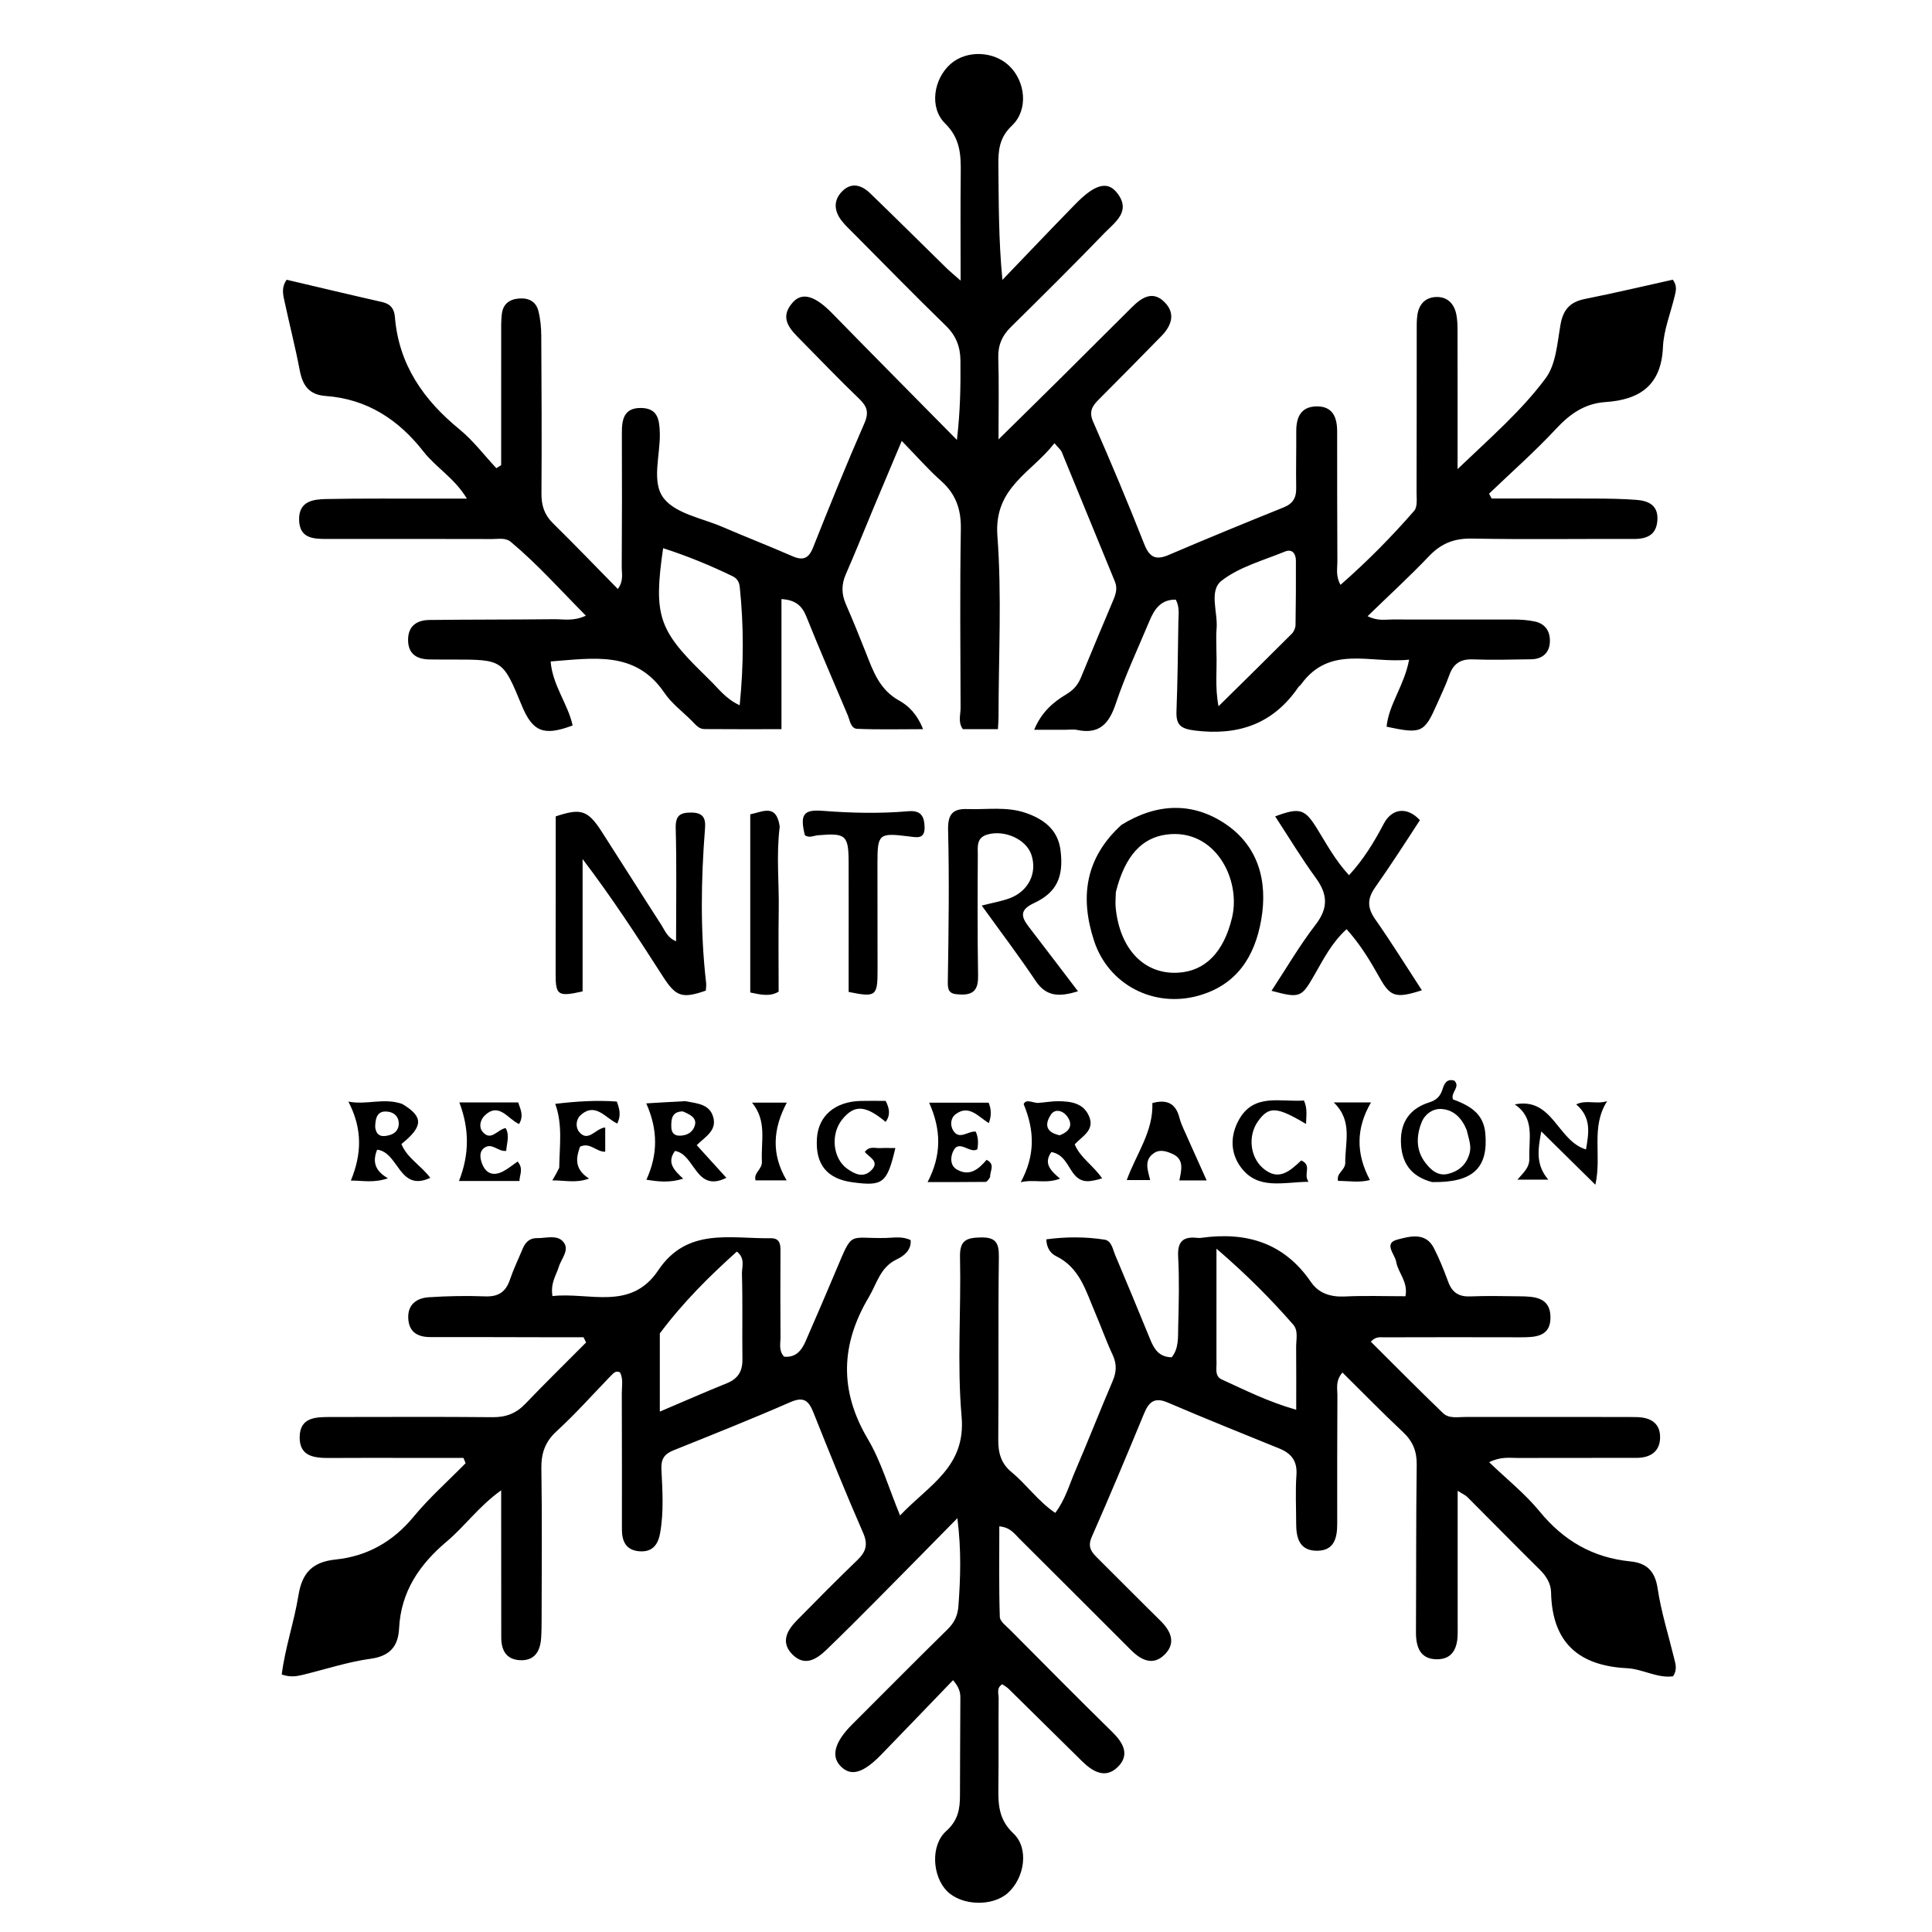 <svg version="1.1" id="Layer_1" xmlns="http://www.w3.org/2000/svg" xmlns:xlink="http://www.w3.org/1999/xlink" x="0px" y="0px"
	 width="100%" viewBox="0 0 496 496" enable-background="new 0 0 496 496" xml:space="preserve">
<path fill="#000000" opacity="1" stroke="none" 
	d="
M273.062,187.362 
	C270.48,187.362 268.347,187.362 265.498,187.362 
	C267.407,182.768 270.45,180.224 273.75,178.249 
	C275.644,177.116 276.731,175.821 277.51,173.93 
	C280.238,167.309 283.004,160.704 285.791,154.107 
	C286.456,152.535 286.94,151.038 286.229,149.312 
	C281.663,138.231 277.148,127.13 272.581,116.05 
	C272.347,115.484 271.779,115.057 270.707,113.779 
	C264.84,121.376 255.124,125.123 256.06,137.578 
	C257.218,152.99 256.353,168.555 256.351,184.054 
	C256.351,185.015 256.259,185.976 256.196,187.194 
	C253.009,187.194 250.087,187.194 247.194,187.194 
	C245.899,185.428 246.613,183.542 246.607,181.775 
	C246.561,166.443 246.419,151.108 246.676,135.78 
	C246.761,130.704 245.363,126.804 241.573,123.435 
	C238.247,120.478 235.301,117.093 231.505,113.197 
	C228.865,119.466 226.557,124.914 224.274,130.373 
	C221.898,136.055 219.622,141.782 217.149,147.421 
	C215.989,150.066 216.024,152.508 217.161,155.118 
	C218.956,159.239 220.658,163.403 222.302,167.587 
	C224.175,172.355 225.802,177.075 230.838,179.854 
	C233.135,181.122 235.384,183.205 236.982,187.198 
	C230.995,187.198 225.514,187.345 220.051,187.109 
	C218.405,187.037 218.206,184.967 217.634,183.607 
	C214.081,175.17 210.41,166.782 207.011,158.284 
	C205.873,155.437 204.158,154.025 200.625,153.8 
	C200.625,164.919 200.625,175.821 200.625,187.199 
	C193.67,187.199 187.24,187.234 180.811,187.173 
	C179.368,187.159 178.5,185.948 177.561,185.014 
	C175.199,182.664 172.419,180.592 170.581,177.882 
	C163.199,166.994 152.483,168.985 141.366,169.813 
	C141.85,175.966 145.804,180.696 147.014,186.242 
	C139.593,189.041 136.753,187.897 133.945,181.1 
	C129.082,169.33 129.082,169.331 116.255,169.327 
	C114.255,169.327 112.255,169.333 110.255,169.301 
	C106.951,169.247 104.768,167.861 104.765,164.273 
	C104.762,160.683 107.034,159.2 110.256,159.163 
	C120.92,159.039 131.587,159.086 142.252,158.969 
	C144.68,158.942 147.198,159.558 150.411,158.062 
	C143.883,151.482 137.991,144.844 131.152,139.127 
	C129.781,137.981 127.954,138.39 126.307,138.387 
	C112.142,138.363 97.976,138.34 83.81,138.369 
	C80.225,138.377 76.86,138.114 76.788,133.404 
	C76.716,128.67 80.369,128.182 83.735,128.116 
	C93.064,127.931 102.398,128.027 111.731,128.013 
	C114.211,128.01 116.691,128.013 119.867,128.013 
	C116.719,122.763 111.932,120.039 108.717,115.925 
	C102.29,107.698 94.198,102.424 83.61,101.658 
	C79.285,101.345 77.679,98.908 76.939,95.015 
	C75.821,89.137 74.328,83.333 73.07,77.481 
	C72.695,75.735 72.151,73.908 73.586,71.817 
	C81.686,73.717 89.903,75.684 98.142,77.55 
	C100.293,78.037 101.218,79.314 101.384,81.371 
	C102.369,93.605 108.715,102.661 117.971,110.232 
	C121.489,113.109 124.296,116.854 127.427,120.204 
	C127.839,119.939 128.251,119.674 128.663,119.408 
	C128.663,108.298 128.657,97.188 128.669,86.078 
	C128.671,84.247 128.615,82.398 128.838,80.588 
	C129.144,78.105 130.701,76.839 133.22,76.636 
	C135.727,76.434 137.587,77.397 138.208,79.797 
	C138.743,81.863 138.945,84.065 138.959,86.209 
	C139.044,99.707 139.1,113.207 139.007,126.705 
	C138.986,129.74 139.736,132.14 141.932,134.303 
	C147.491,139.778 152.904,145.402 158.615,151.209 
	C160.157,149.112 159.606,147.247 159.617,145.563 
	C159.689,134.064 159.693,122.564 159.651,111.065 
	C159.638,107.513 160.292,104.616 164.711,104.742 
	C168.823,104.859 169.268,107.658 169.389,110.972 
	C169.6,116.757 167.097,123.769 170.451,127.986 
	C173.575,131.913 180.28,133.037 185.463,135.269 
	C191.427,137.837 197.483,140.191 203.433,142.79 
	C206.18,143.989 207.614,143.393 208.748,140.541 
	C212.992,129.865 217.297,119.208 221.906,108.688 
	C223.166,105.811 222.569,104.276 220.496,102.296 
	C215.438,97.466 210.62,92.384 205.693,87.416 
	C202.906,84.606 199.893,81.746 203.508,77.655 
	C205.962,74.877 209.308,75.998 213.613,80.404 
	C224.064,91.096 234.595,101.709 245.668,112.938 
	C246.554,105.407 246.628,98.978 246.573,92.543 
	C246.544,89.069 245.457,86.192 242.847,83.651 
	C234.85,75.865 227.049,67.877 219.18,59.961 
	C218.123,58.898 217.01,57.871 216.093,56.695 
	C214.093,54.132 213.912,51.369 216.282,49.042 
	C218.667,46.699 221.259,47.555 223.38,49.605 
	C229.967,55.97 236.462,62.429 243.006,68.839 
	C243.813,69.629 244.696,70.343 246.62,72.043 
	C246.62,62.052 246.549,53.184 246.649,44.319 
	C246.702,39.631 246.504,35.504 242.636,31.694 
	C238.493,27.615 239.691,20.26 244.031,16.429 
	C248.12,12.82 255.082,13.05 259.114,16.927 
	C263.292,20.944 264.066,28.204 259.805,32.235 
	C256.519,35.344 256.269,38.622 256.312,42.518 
	C256.418,52.01 256.347,61.504 257.35,71.856 
	C263.623,65.331 269.849,58.761 276.183,52.295 
	C281.028,47.349 284.254,46.414 286.681,49.396 
	C290.594,54.204 286.245,57.042 283.511,59.87 
	C275.638,68.015 267.598,76.002 259.526,83.952 
	C257.228,86.215 256.187,88.661 256.288,91.928 
	C256.487,98.398 256.347,104.879 256.347,112.815 
	C262.706,106.546 268.194,101.161 273.654,95.746 
	C279.331,90.115 284.961,84.437 290.651,78.818 
	C293.056,76.442 295.869,74.532 298.889,77.482 
	C301.891,80.414 300.81,83.574 298.173,86.274 
	C292.82,91.756 287.427,97.199 282.022,102.629 
	C280.4,104.259 279.504,105.685 280.643,108.276 
	C285.196,118.638 289.581,129.08 293.729,139.61 
	C295.074,143.026 296.627,143.928 300.033,142.471 
	C309.826,138.283 319.682,134.238 329.561,130.256 
	C331.954,129.291 332.813,127.768 332.77,125.292 
	C332.686,120.46 332.82,115.626 332.786,110.793 
	C332.761,107.161 333.94,104.386 338.006,104.332 
	C342.131,104.278 343.282,107.123 343.285,110.712 
	C343.293,121.878 343.278,133.044 343.342,144.21 
	C343.352,145.978 342.875,147.836 344.144,150.153 
	C351.002,144.148 357.241,137.831 363.068,131.132 
	C363.955,130.111 363.668,127.941 363.673,126.301 
	C363.718,112.635 363.699,98.97 363.713,85.304 
	C363.715,83.806 363.662,82.286 363.889,80.816 
	C364.285,78.252 365.767,76.461 368.445,76.263 
	C371.373,76.046 373.216,77.78 373.825,80.476 
	C374.258,82.393 374.184,84.443 374.189,86.434 
	C374.219,97.357 374.203,108.281 374.203,120.426 
	C382.646,112.357 390.618,105.453 396.82,97.098 
	C399.482,93.513 399.804,88.022 400.634,83.299 
	C401.31,79.455 403.114,77.506 406.904,76.75 
	C414.511,75.234 422.063,73.443 429.456,71.806 
	C430.653,73.429 430.241,74.742 429.937,76.024 
	C428.9,80.396 427.114,84.73 426.925,89.134 
	C426.506,98.921 420.974,102.633 412.158,103.222 
	C406.845,103.576 403.039,106.269 399.454,110.123 
	C394.038,115.946 388.039,121.226 382.288,126.737 
	C382.507,127.151 382.727,127.566 382.946,127.98 
	C391.831,127.98 400.716,127.952 409.601,127.994 
	C413.095,128.011 416.597,128.067 420.079,128.326 
	C423.154,128.554 425.707,129.667 425.507,133.444 
	C425.302,137.307 422.883,138.382 419.391,138.369 
	C405.559,138.315 391.723,138.525 377.895,138.269 
	C373.347,138.185 369.988,139.507 366.88,142.772 
	C361.954,147.947 356.672,152.783 351.101,158.19 
	C353.719,159.503 355.694,159.028 357.538,159.037 
	C367.87,159.087 378.202,159.015 388.534,159.046 
	C390.355,159.051 392.208,159.178 393.986,159.544 
	C396.931,160.149 398.107,162.376 397.878,165.109 
	C397.652,167.803 395.777,169.211 393.097,169.256 
	C388.099,169.34 383.093,169.462 378.101,169.284 
	C374.945,169.171 373.12,170.381 372.083,173.314 
	C371.197,175.821 370.033,178.231 368.958,180.67 
	C365.658,188.154 364.957,188.488 355.976,186.564 
	C356.537,180.803 360.51,176.064 361.763,169.353 
	C351.832,170.436 341.435,165.448 334.009,175.71 
	C333.816,175.976 333.502,176.158 333.317,176.428 
	C326.85,185.858 317.945,188.936 306.751,187.548 
	C302.953,187.077 301.902,186.021 302.038,182.501 
	C302.332,174.847 302.402,167.185 302.523,159.525 
	C302.552,157.726 302.883,155.872 301.861,153.95 
	C298.105,153.859 296.384,156.336 295.125,159.354 
	C292.175,166.423 288.882,173.38 286.46,180.627 
	C284.717,185.841 282.21,188.592 276.496,187.392 
	C275.541,187.191 274.507,187.363 273.062,187.362 
M182.055,174.441 
	C184.381,176.649 186.259,179.412 189.899,181.055 
	C190.95,170.579 190.952,160.665 189.921,150.736 
	C189.792,149.485 189.272,148.511 188.117,147.951 
	C182.346,145.158 176.443,142.724 170.243,140.736 
	C167.768,157.839 169.031,161.697 180.492,172.888 
	C180.849,173.236 181.201,173.591 182.055,174.441 
M312.294,167.486 
	C312.48,171.88 311.865,176.325 312.829,181.32 
	C319.443,174.793 325.583,168.767 331.661,162.678 
	C332.197,162.14 332.587,161.199 332.601,160.437 
	C332.7,154.941 332.707,149.442 332.695,143.945 
	C332.691,142.106 331.726,140.847 329.874,141.606 
	C324.337,143.873 318.229,145.513 313.637,149.067 
	C310.254,151.685 312.738,157.262 312.323,161.496 
	C312.161,163.147 312.297,164.826 312.294,167.486 
z"/>
<path fill="#000000" opacity="1" stroke="none" 
	d="
M156.427,353.609 
	C151.814,358.404 147.59,363.14 142.932,367.401 
	C139.935,370.144 138.921,373.085 138.985,377.06 
	C139.192,389.888 139.062,402.721 139.049,415.552 
	C139.047,417.218 139.033,418.888 138.922,420.549 
	C138.693,423.975 137.212,426.44 133.414,426.216 
	C129.912,426.01 128.684,423.603 128.686,420.346 
	C128.692,409.848 128.674,399.349 128.666,388.851 
	C128.665,387.069 128.666,385.287 128.666,382.608 
	C122.912,386.717 119.361,391.812 114.737,395.704 
	C107.717,401.613 102.927,408.581 102.454,418.067 
	C102.229,422.571 100.189,425.15 95.186,425.842 
	C89.286,426.657 83.54,428.569 77.72,429.981 
	C76.115,430.37 74.488,430.643 72.328,429.893 
	C73.213,422.933 75.527,416.343 76.626,409.549 
	C77.57,403.71 80.269,400.985 86.182,400.371 
	C94.236,399.535 100.86,395.828 106.159,389.413 
	C110.22,384.497 115.048,380.215 119.534,375.65 
	C119.35,375.197 119.166,374.743 118.983,374.289 
	C114.735,374.289 110.487,374.289 106.239,374.289 
	C99.073,374.288 91.907,374.247 84.743,374.304 
	C80.81,374.336 76.863,374.013 76.933,368.928 
	C77.004,363.767 81.152,363.787 84.96,363.788 
	C98.791,363.792 112.622,363.695 126.452,363.834 
	C129.886,363.869 132.501,362.869 134.863,360.402 
	C139.975,355.066 145.256,349.89 150.467,344.649 
	C150.246,344.203 150.025,343.758 149.804,343.312 
	C147.042,343.312 144.28,343.316 141.518,343.312 
	C131.187,343.295 120.856,343.251 110.524,343.27 
	C107.193,343.276 104.981,341.981 104.812,338.453 
	C104.641,334.884 106.983,333.246 110.098,333.041 
	C114.912,332.724 119.761,332.633 124.581,332.817 
	C127.96,332.946 129.855,331.67 130.914,328.527 
	C131.816,325.85 133.061,323.29 134.144,320.674 
	C134.833,319.009 135.906,317.821 137.848,317.861 
	C140.144,317.907 142.949,316.925 144.558,318.749 
	C146.395,320.832 144.113,323.081 143.465,325.222 
	C142.806,327.395 141.283,329.343 141.831,332.741 
	C151.236,331.665 161.934,336.674 168.991,326.122 
	C176.41,315.03 187.537,318.053 197.874,317.889 
	C200.563,317.846 200.374,319.973 200.368,321.855 
	C200.347,329.021 200.318,336.186 200.376,343.351 
	C200.388,344.948 199.857,346.696 201.29,348.289 
	C204.193,348.611 205.745,346.796 206.794,344.399 
	C209.463,338.302 212.086,332.184 214.672,326.051 
	C219.007,315.766 217.71,318.031 227.329,317.824 
	C229.444,317.779 231.646,317.316 233.788,318.376 
	C234.028,321.052 231.863,322.533 230.244,323.302 
	C225.948,325.343 225.147,329.486 223.061,332.994 
	C215.808,345.188 215.445,357.027 222.803,369.452 
	C226.218,375.219 228.111,381.888 231.072,389.063 
	C238.488,381.228 248.004,376.634 246.87,363.688 
	C245.682,350.127 246.772,336.378 246.461,322.721 
	C246.363,318.436 248.08,317.774 251.705,317.688 
	C255.481,317.598 256.488,318.901 256.439,322.621 
	C256.229,338.282 256.422,353.948 256.283,369.611 
	C256.253,373.03 257.019,375.75 259.717,377.96 
	C263.559,381.108 266.414,385.34 270.908,388.408 
	C273.45,385.079 274.51,381.207 276.053,377.621 
	C279.344,369.976 282.372,362.217 285.646,354.564 
	C286.635,352.251 286.755,350.219 285.673,347.892 
	C283.991,344.274 282.653,340.499 281.082,336.828 
	C278.758,331.395 277.2,325.467 271.163,322.506 
	C269.994,321.932 268.7,320.732 268.629,318.171 
	C273.566,317.509 278.578,317.48 283.556,318.25 
	C285.384,318.533 285.66,320.692 286.29,322.182 
	C289.335,329.392 292.33,336.623 295.293,343.867 
	C296.288,346.298 297.493,348.38 300.803,348.459 
	C302.666,346.192 302.406,343.283 302.477,340.573 
	C302.635,334.578 302.782,328.565 302.464,322.584 
	C302.258,318.698 303.767,317.408 307.347,317.793 
	C307.677,317.829 308.019,317.841 308.345,317.795 
	C319.9,316.176 329.62,318.994 336.529,329.096 
	C338.549,332.051 341.605,333.022 345.262,332.845 
	C350.389,332.596 355.537,332.782 360.825,332.782 
	C361.536,329.032 358.921,326.762 358.437,323.93 
	C358.1,321.962 355.078,319.175 358.793,318.221 
	C361.829,317.441 365.959,316.213 368.111,320.397 
	C369.554,323.202 370.722,326.164 371.817,329.129 
	C372.833,331.877 374.594,332.955 377.522,332.827 
	C381.68,332.646 385.852,332.756 390.018,332.798 
	C393.814,332.835 397.955,332.968 398.05,338.055 
	C398.147,343.248 394.091,343.334 390.216,343.32 
	C378.552,343.281 366.887,343.299 355.223,343.327 
	C354.272,343.329 353.21,343.075 351.929,344.449 
	C358.082,350.564 364.197,356.758 370.467,362.791 
	C371.993,364.259 374.271,363.772 376.252,363.774 
	C389.416,363.792 402.581,363.779 415.745,363.78 
	C417.245,363.78 418.745,363.776 420.244,363.813 
	C423.69,363.896 426.244,365.317 426.195,369.053 
	C426.147,372.733 423.618,374.265 420.172,374.277 
	C410.007,374.311 399.842,374.253 389.678,374.301 
	C387.575,374.311 385.391,373.884 382.306,375.388 
	C386.881,379.789 391.571,383.517 395.281,388.047 
	C401.431,395.555 408.962,399.907 418.584,400.86 
	C422.662,401.264 424.886,403.274 425.555,407.754 
	C426.459,413.812 428.333,419.725 429.789,425.7 
	C430.141,427.143 430.675,428.591 429.529,430.354 
	C425.495,430.914 421.725,428.48 417.704,428.277 
	C405.182,427.647 398.45,421.596 398.202,408.757 
	C398.161,406.615 397.033,404.687 395.391,403.065 
	C389.113,396.861 382.934,390.557 376.695,384.313 
	C376.256,383.874 375.631,383.62 374.221,382.729 
	C374.221,390.321 374.22,397.223 374.221,404.125 
	C374.221,409.124 374.208,414.124 374.229,419.122 
	C374.245,422.88 373.083,426.043 368.807,425.985 
	C364.555,425.928 363.496,422.767 363.517,418.997 
	C363.597,404.668 363.521,390.337 363.71,376.01 
	C363.755,372.548 362.697,370.01 360.194,367.659 
	C354.923,362.708 349.866,357.529 344.641,352.366 
	C342.8,354.523 343.36,356.435 343.35,358.185 
	C343.284,369.183 343.293,380.181 343.301,391.179 
	C343.304,394.845 342.545,398.133 338.068,398.123 
	C333.644,398.112 332.764,394.865 332.765,391.191 
	C332.766,387.025 332.537,382.843 332.832,378.698 
	C333.089,375.092 331.547,373.13 328.401,371.856 
	C318.832,367.983 309.256,364.123 299.767,360.061 
	C296.392,358.615 294.943,359.925 293.72,362.883 
	C289.328,373.499 284.903,384.103 280.266,394.613 
	C279.085,397.288 280.365,398.607 281.944,400.174 
	C287.265,405.454 292.527,410.793 297.874,416.046 
	C300.579,418.704 301.996,421.752 299.034,424.741 
	C296.04,427.76 292.978,426.243 290.333,423.594 
	C280.797,414.046 271.239,404.52 261.68,394.996 
	C260.408,393.728 259.361,392.113 256.552,391.858 
	C256.552,399.655 256.434,407.382 256.678,415.098 
	C256.715,416.266 258.354,417.462 259.392,418.506 
	C268.081,427.25 276.745,436.019 285.547,444.647 
	C288.408,447.452 290.12,450.552 286.951,453.651 
	C283.768,456.763 280.504,454.832 277.783,452.145 
	C271.504,445.941 265.224,439.739 258.927,433.555 
	C258.463,433.099 257.858,432.788 257.304,432.398 
	C255.745,433.352 256.393,434.827 256.382,436.009 
	C256.309,443.674 256.415,451.341 256.312,459.005 
	C256.253,463.385 256.442,467.199 260.176,470.7 
	C264.245,474.516 263.041,482.13 258.753,485.976 
	C254.806,489.517 246.93,489.292 243.155,485.53 
	C239.381,481.769 238.795,473.795 242.915,470.093 
	C245.97,467.348 246.45,464.453 246.452,460.923 
	C246.454,452.595 246.523,444.267 246.552,435.939 
	C246.557,434.604 246.362,433.315 244.67,431.354 
	C238.44,437.818 232.373,444.144 226.269,450.435 
	C221.547,455.302 218.391,456.157 215.752,453.373 
	C213.276,450.762 214.342,447.126 218.817,442.666 
	C226.955,434.556 235.026,426.377 243.229,418.333 
	C245.012,416.585 245.879,414.787 246.06,412.273 
	C246.574,405.148 246.838,398.052 245.786,389.763 
	C238.54,397.117 231.948,403.841 225.315,410.524 
	C220.973,414.899 216.619,419.265 212.177,423.539 
	C209.631,425.99 206.626,427.913 203.468,424.782 
	C200.362,421.7 201.99,418.635 204.531,416.047 
	C209.667,410.817 214.832,405.611 220.106,400.521 
	C222.279,398.425 222.922,396.576 221.592,393.537 
	C217.125,383.329 212.955,372.988 208.829,362.634 
	C207.619,359.596 206.355,358.465 202.916,359.968 
	C193.006,364.297 182.954,368.303 172.917,372.336 
	C170.581,373.274 169.676,374.543 169.805,377.203 
	C170.071,382.675 170.445,388.174 169.459,393.649 
	C168.897,396.767 167.322,398.527 164.083,398.253 
	C160.756,397.973 159.665,395.729 159.666,392.694 
	C159.666,381.029 159.68,369.365 159.633,357.7 
	C159.626,355.912 160.055,354.054 159.185,352.346 
	C157.894,351.679 157.366,352.771 156.427,353.609 
M169.396,342.334 
	C169.396,348.686 169.396,355.037 169.396,362.399 
	C175.984,359.6 181.258,357.276 186.601,355.123 
	C189.462,353.97 190.643,352.042 190.603,348.991 
	C190.505,341.689 190.691,334.381 190.477,327.083 
	C190.425,325.306 191.424,323.102 189.177,321.309 
	C182.146,327.641 175.455,334.217 169.396,342.334 
M312.298,349.127 
	C312.473,350.884 311.642,353.23 313.627,354.131 
	C319.584,356.834 325.45,359.848 332.775,361.923 
	C332.775,356.042 332.809,350.95 332.757,345.859 
	C332.737,343.893 333.377,341.636 331.988,340.047 
	C326.244,333.482 320.117,327.292 312.302,320.569 
	C312.302,330.755 312.302,339.481 312.298,349.127 
z"/>
<path fill="#000000" opacity="1" stroke="none" 
	d="
M142.67,229.003 
	C142.67,222.214 142.67,215.925 142.67,209.59 
	C149.11,207.428 150.905,207.965 154.468,213.494 
	C159.602,221.461 164.638,229.491 169.783,237.452 
	C170.722,238.905 171.317,240.737 173.568,241.646 
	C173.568,231.819 173.736,222.239 173.475,212.67 
	C173.386,209.424 174.534,208.593 177.433,208.609 
	C180.263,208.626 181.227,209.773 181.007,212.579 
	C179.963,225.851 179.756,239.125 181.285,252.384 
	C181.359,253.031 181.234,253.7 181.203,254.322 
	C175.072,256.46 173.504,255.864 170.15,250.635 
	C163.633,240.47 157.038,230.355 149.568,220.544 
	C149.568,231.903 149.568,243.261 149.568,254.524 
	C143.225,255.947 142.637,255.527 142.645,249.966 
	C142.655,243.145 142.662,236.323 142.67,229.003 
z"/>
<path fill="#000000" opacity="1" stroke="none" 
	d="
M287.91,211.768 
	C296.966,206.166 306.135,205.86 314.522,211.472 
	C323.086,217.202 325.517,226.27 323.789,236.146 
	C322.144,245.551 317.543,252.889 307.601,255.641 
	C296.207,258.794 284.61,252.834 280.897,241.587 
	C277.22,230.45 278.538,220.303 287.91,211.768 
M286.473,229.008 
	C286.45,230.336 286.297,231.676 286.424,232.99 
	C287.463,243.679 293.745,250.21 302.447,249.719 
	C309.366,249.329 314.173,244.525 316.307,235.56 
	C318.649,225.719 311.925,212.63 299.494,214.251 
	C293.281,215.061 288.849,219.536 286.473,229.008 
z"/>
<path fill="#000000" opacity="1" stroke="none" 
	d="
M246.196,255.298 
	C243.554,255.211 243.297,254.123 243.331,252.011 
	C243.539,239.027 243.723,226.033 243.404,213.055 
	C243.302,208.91 244.703,207.577 248.409,207.709 
	C253.377,207.886 258.412,207.01 263.285,208.681 
	C267.991,210.295 271.609,213.004 272.269,218.298 
	C273.117,225.115 271.311,229.116 265.459,231.849 
	C261.822,233.546 262.061,235.268 264.079,237.888 
	C268.21,243.25 272.295,248.647 276.752,254.495 
	C272.026,255.931 268.656,255.976 265.88,251.828 
	C261.577,245.399 256.891,239.227 252.04,232.49 
	C255.044,231.72 257.159,231.359 259.14,230.634 
	C264.05,228.836 266.36,224.104 264.779,219.42 
	C263.447,215.473 257.956,212.993 253.525,214.235 
	C250.575,215.062 251.041,217.483 251.03,219.531 
	C250.972,229.84 250.935,240.152 251.101,250.459 
	C251.155,253.782 250.214,255.608 246.196,255.298 
z"/>
<path fill="#000000" opacity="1" stroke="none" 
	d="
M364.533,210.557 
	C360.635,216.561 356.933,222.285 353.013,227.855 
	C351.01,230.701 350.996,233.062 353.036,235.971 
	C357.188,241.891 361.003,248.048 365.037,254.231 
	C358.281,256.419 356.907,255.873 354.163,250.958 
	C351.758,246.649 349.194,242.418 345.705,238.544 
	C341.877,242.036 339.783,246.245 337.501,250.207 
	C334.143,256.037 333.864,256.382 326.432,254.368 
	C330.246,248.574 333.642,242.722 337.739,237.41 
	C341.064,233.102 340.866,229.586 337.791,225.37 
	C334.096,220.306 330.857,214.91 327.374,209.586 
	C333.776,207.207 335.001,207.688 338.169,212.805 
	C340.594,216.724 342.781,220.834 346.332,224.692 
	C350.119,220.579 352.81,216.116 355.265,211.458 
	C357.35,207.502 361.273,207.024 364.533,210.557 
z"/>
<path fill="#000000" opacity="1" stroke="none" 
	d="
M217.871,244.882 
	C217.872,236.737 217.889,229.076 217.868,221.415 
	C217.849,214.405 217.159,213.812 209.991,214.44 
	C208.869,214.538 207.743,215.224 206.626,214.418 
	C205.347,209.114 206.224,207.775 211.217,208.163 
	C218.538,208.733 225.861,208.901 233.162,208.269 
	C236.497,207.98 237.283,209.613 237.366,212.297 
	C237.466,215.562 235.335,214.974 233.257,214.719 
	C225.594,213.778 225.27,214.077 225.267,221.679 
	C225.264,230.839 225.285,239.999 225.293,249.159 
	C225.298,255.745 224.844,256.088 217.871,254.656 
	C217.871,251.58 217.871,248.473 217.871,244.882 
z"/>
<path fill="#000000" opacity="1" stroke="none" 
	d="
M200.177,212.214 
	C199.256,219.6 200.037,226.57 199.924,233.529 
	C199.812,240.475 199.9,247.424 199.9,254.581 
	C197.718,255.914 195.332,255.387 192.611,254.798 
	C192.611,239.598 192.611,224.437 192.611,209.057 
	C195.844,208.423 199.331,206.222 200.177,212.214 
z"/>
<path fill="#000000" opacity="1" stroke="none" 
	d="
M266.388,283.159 
	C268.424,283.018 270.074,282.696 271.721,282.712 
	C274.97,282.743 278.224,283.191 279.638,286.683 
	C281.046,290.16 277.909,291.64 275.913,293.779 
	C277.276,297.18 280.614,299.13 282.952,302.524 
	C279.835,303.41 277.593,303.954 275.548,301.231 
	C274.034,299.214 273.174,296.38 269.92,295.757 
	C267.818,298.677 269.747,300.577 272.142,302.588 
	C268.545,303.991 265.493,302.683 262.053,303.51 
	C265.798,296.575 265.62,290.257 262.8,283.457 
	C263.408,282.121 264.796,283.014 266.388,283.159 
M272.057,291.464 
	C274.489,290.531 275.649,288.901 273.96,286.583 
	C272.946,285.193 270.89,284.472 269.771,286.188 
	C268.504,288.131 267.958,290.59 272.057,291.464 
z"/>
<path fill="#000000" opacity="1" stroke="none" 
	d="
M175.915,282.701 
	C179.084,283.29 182.186,283.463 183.113,286.819 
	C184.06,290.247 181.148,291.764 178.865,293.993 
	C181.393,296.777 183.886,299.521 186.483,302.381 
	C178.543,306.331 178.473,296.285 173.281,295.48 
	C171.116,298.495 173.035,300.407 175.394,302.604 
	C171.914,303.704 168.984,303.355 165.954,302.865 
	C168.942,296.309 168.917,290.007 165.91,283.271 
	C169.148,283.074 172.319,282.881 175.915,282.701 
M175.273,285.328 
	C172.461,285.365 172.288,287.322 172.345,289.403 
	C172.382,290.735 173.055,291.565 174.453,291.562 
	C176.017,291.558 177.429,290.989 178.131,289.572 
	C179.23,287.355 177.711,286.306 175.273,285.328 
z"/>
<path fill="#000000" opacity="1" stroke="none" 
	d="
M103.228,283.4 
	C108.783,286.682 108.686,289.203 103.055,293.7 
	C104.481,297.277 108.06,299.173 110.468,302.389 
	C102.397,306.134 102.427,295.81 96.822,295.158 
	C95.649,298.076 96.094,300.495 99.593,302.498 
	C95.874,303.786 93.027,303.049 90.077,303.092 
	C92.854,296.319 93.123,289.891 89.438,282.811 
	C94.161,283.744 98.459,281.765 103.228,283.4 
M96.319,289.303 
	C96.606,291.983 98.453,291.921 100.277,291.329 
	C101.817,290.83 102.598,289.463 102.325,287.839 
	C102.087,286.421 101.022,285.589 99.595,285.401 
	C97.216,285.086 96.361,286.432 96.319,289.303 
z"/>
<path fill="#000000" opacity="1" stroke="none" 
	d="
M367.648,303.472 
	C362,301.968 359.75,298.289 359.654,293.069 
	C359.56,287.911 362.108,284.527 366.942,283.009 
	C368.747,282.443 369.732,281.492 370.296,279.762 
	C370.753,278.363 371.302,276.82 373.385,277.438 
	C375.007,279.127 372.348,280.424 373.022,282.244 
	C377.058,283.745 380.837,285.689 381.315,290.866 
	C382.144,299.843 378.185,303.663 367.648,303.472 
M376.532,290.085 
	C375.318,287.125 373.272,284.891 370.019,284.709 
	C367.797,284.585 365.783,286.063 364.958,288.155 
	C363.569,291.676 363.485,295.328 365.932,298.513 
	C367.357,300.369 369.175,302.031 371.819,301.353 
	C374.539,300.655 376.449,299.013 377.267,296.137 
	C377.814,294.213 377.12,292.555 376.532,290.085 
z"/>
<path fill="#000000" opacity="1" stroke="none" 
	d="
M392.626,297.294 
	C392.451,292.224 394.117,287.05 388.876,283.534 
	C398.663,281.572 399.81,292.916 407.177,295.094 
	C407.847,290.962 408.669,286.976 404.658,283.522 
	C407.331,282.266 409.707,283.582 412.593,282.702 
	C408.309,289.46 411.291,296.468 409.575,304.157 
	C404.76,299.408 400.499,295.206 395.693,290.466 
	C394.776,295.265 394.267,299.061 397.494,302.855 
	C394.813,302.855 392.48,302.855 389.561,302.855 
	C391.029,301.098 392.714,299.842 392.626,297.294 
z"/>
<path fill="#000000" opacity="1" stroke="none" 
	d="
M305.216,292.876 
	C306.759,296.359 308.174,299.486 309.788,303.053 
	C307.287,303.053 305.247,303.053 302.772,303.053 
	C303.313,300.383 304.107,297.591 300.941,296.207 
	C299.412,295.539 297.746,294.986 296.191,296.076 
	C293.617,297.881 294.684,300.427 295.28,302.957 
	C293.217,302.957 291.461,302.957 289.269,302.957 
	C291.703,296.238 296.112,290.54 295.846,283.185 
	C299.319,282.25 301.796,283.003 302.811,287.009 
	C303.294,288.915 304.313,290.686 305.216,292.876 
z"/>
<path fill="#000000" opacity="1" stroke="none" 
	d="
M227.37,288.026 
	C222.173,283.686 219.308,283.525 216.176,287.453 
	C213.212,291.17 213.772,297.33 217.451,300.012 
	C219.398,301.431 221.696,302.538 223.766,300.373 
	C225.936,298.104 223.005,297.069 222.026,295.718 
	C223.219,294.161 224.63,294.81 225.87,294.751 
	C227.172,294.689 228.479,294.737 229.868,294.737 
	C227.732,303.778 226.691,304.58 218.895,303.533 
	C212.305,302.649 209.302,298.951 209.729,292.25 
	C210.097,286.473 214.352,282.811 220.95,282.641 
	C223.092,282.586 225.236,282.632 227.371,282.632 
	C228.347,284.535 228.676,286.219 227.37,288.026 
z"/>
<path fill="#000000" opacity="1" stroke="none" 
	d="
M129.95,295.466 
	C127.828,295.741 126.273,293.17 124.225,294.76 
	C123.055,295.667 123.232,297.215 123.667,298.481 
	C124.606,301.215 126.514,302.078 129.128,300.737 
	C130.411,300.078 131.54,299.12 132.887,298.195 
	C134.509,300.09 133.327,301.716 133.367,303.201 
	C128.062,303.201 123.137,303.201 117.835,303.201 
	C120.526,296.342 120.521,289.875 117.927,283.024 
	C122.952,283.024 127.839,283.024 133.051,283.024 
	C133.481,284.579 134.609,286.274 133.263,288.569 
	C130.354,287.293 128.096,282.803 124.392,286.439 
	C123.31,287.502 122.85,289.34 123.914,290.582 
	C126.064,293.094 127.637,290.02 129.809,289.602 
	C130.873,291.395 130.135,293.354 129.95,295.466 
z"/>
<path fill="#000000" opacity="1" stroke="none" 
	d="
M254.192,302.195 
	C253.754,302.853 253.393,303.422 253.025,303.427 
	C248.233,303.487 243.441,303.467 238.142,303.467 
	C241.792,296.477 241.63,289.997 238.533,283.086 
	C243.73,283.086 248.748,283.086 253.81,283.086 
	C254.465,284.707 254.606,286.291 253.863,288.323 
	C251.176,286.753 248.799,283.434 245.329,286.058 
	C244.01,287.055 243.914,288.896 244.686,290.189 
	C246.272,292.844 248.542,290.273 250.501,290.528 
	C251.177,292.003 251.182,293.455 250.919,295.053 
	C248.92,296.319 246.066,292.127 244.588,295.819 
	C243.985,297.327 243.973,299.306 245.715,300.284 
	C249.016,302.137 251.327,300.054 253.282,297.766 
	C255.61,298.924 254.128,300.531 254.192,302.195 
z"/>
<path fill="#000000" opacity="1" stroke="none" 
	d="
M334.072,297.917 
	C336.947,299.222 334.485,301.355 335.94,303.397 
	C329.264,303.492 322.979,305.514 318.625,299.753 
	C315.801,296.016 315.818,291.522 318.065,287.482 
	C321.919,280.553 328.703,282.982 334.757,282.536 
	C335.695,284.568 335.359,286.405 335.293,288.553 
	C327.755,284.059 325.771,283.983 323.01,287.799 
	C320.31,291.531 320.874,297.106 324.37,300.016 
	C328.28,303.271 331.079,300.707 334.072,297.917 
z"/>
<path fill="#000000" opacity="1" stroke="none" 
	d="
M143.567,299.807 
	C143.636,294.173 144.505,288.867 142.549,283.393 
	C147.946,282.748 153.116,282.417 158.342,282.797 
	C159.096,284.717 159.466,286.405 158.473,288.442 
	C155.417,287.056 152.833,282.795 148.983,286.371 
	C147.828,287.443 147.75,289.46 148.667,290.568 
	C151.045,293.44 152.914,289.613 155.379,289.456 
	C155.379,291.636 155.379,293.543 155.379,295.674 
	C153.065,295.775 151.555,293.164 148.911,294.383 
	C147.882,297.226 147.378,300.111 151.219,302.569 
	C147.837,303.832 145.02,302.993 141.798,303.044 
	C142.517,301.815 142.994,300.999 143.567,299.807 
z"/>
<path fill="#000000" opacity="1" stroke="none" 
	d="
M195.603,298.169 
	C195.332,292.921 196.97,287.836 193.071,283.076 
	C196.464,283.076 199.162,283.076 201.997,283.076 
	C198.434,289.809 197.955,296.29 201.954,303.04 
	C199.22,303.04 196.633,303.04 193.978,303.04 
	C193.386,301.052 195.725,300.26 195.603,298.169 
z"/>
<path fill="#000000" opacity="1" stroke="none" 
	d="
M345.364,298.759 
	C345.259,293.293 347.41,287.838 342.41,283.025 
	C346.083,283.025 348.944,283.025 351.974,283.025 
	C348.098,289.676 348.092,296.188 351.696,302.94 
	C349.026,303.682 346.281,303.173 343.509,303.169 
	C343.079,301.178 345.108,300.58 345.364,298.759 
z"/>
</svg>